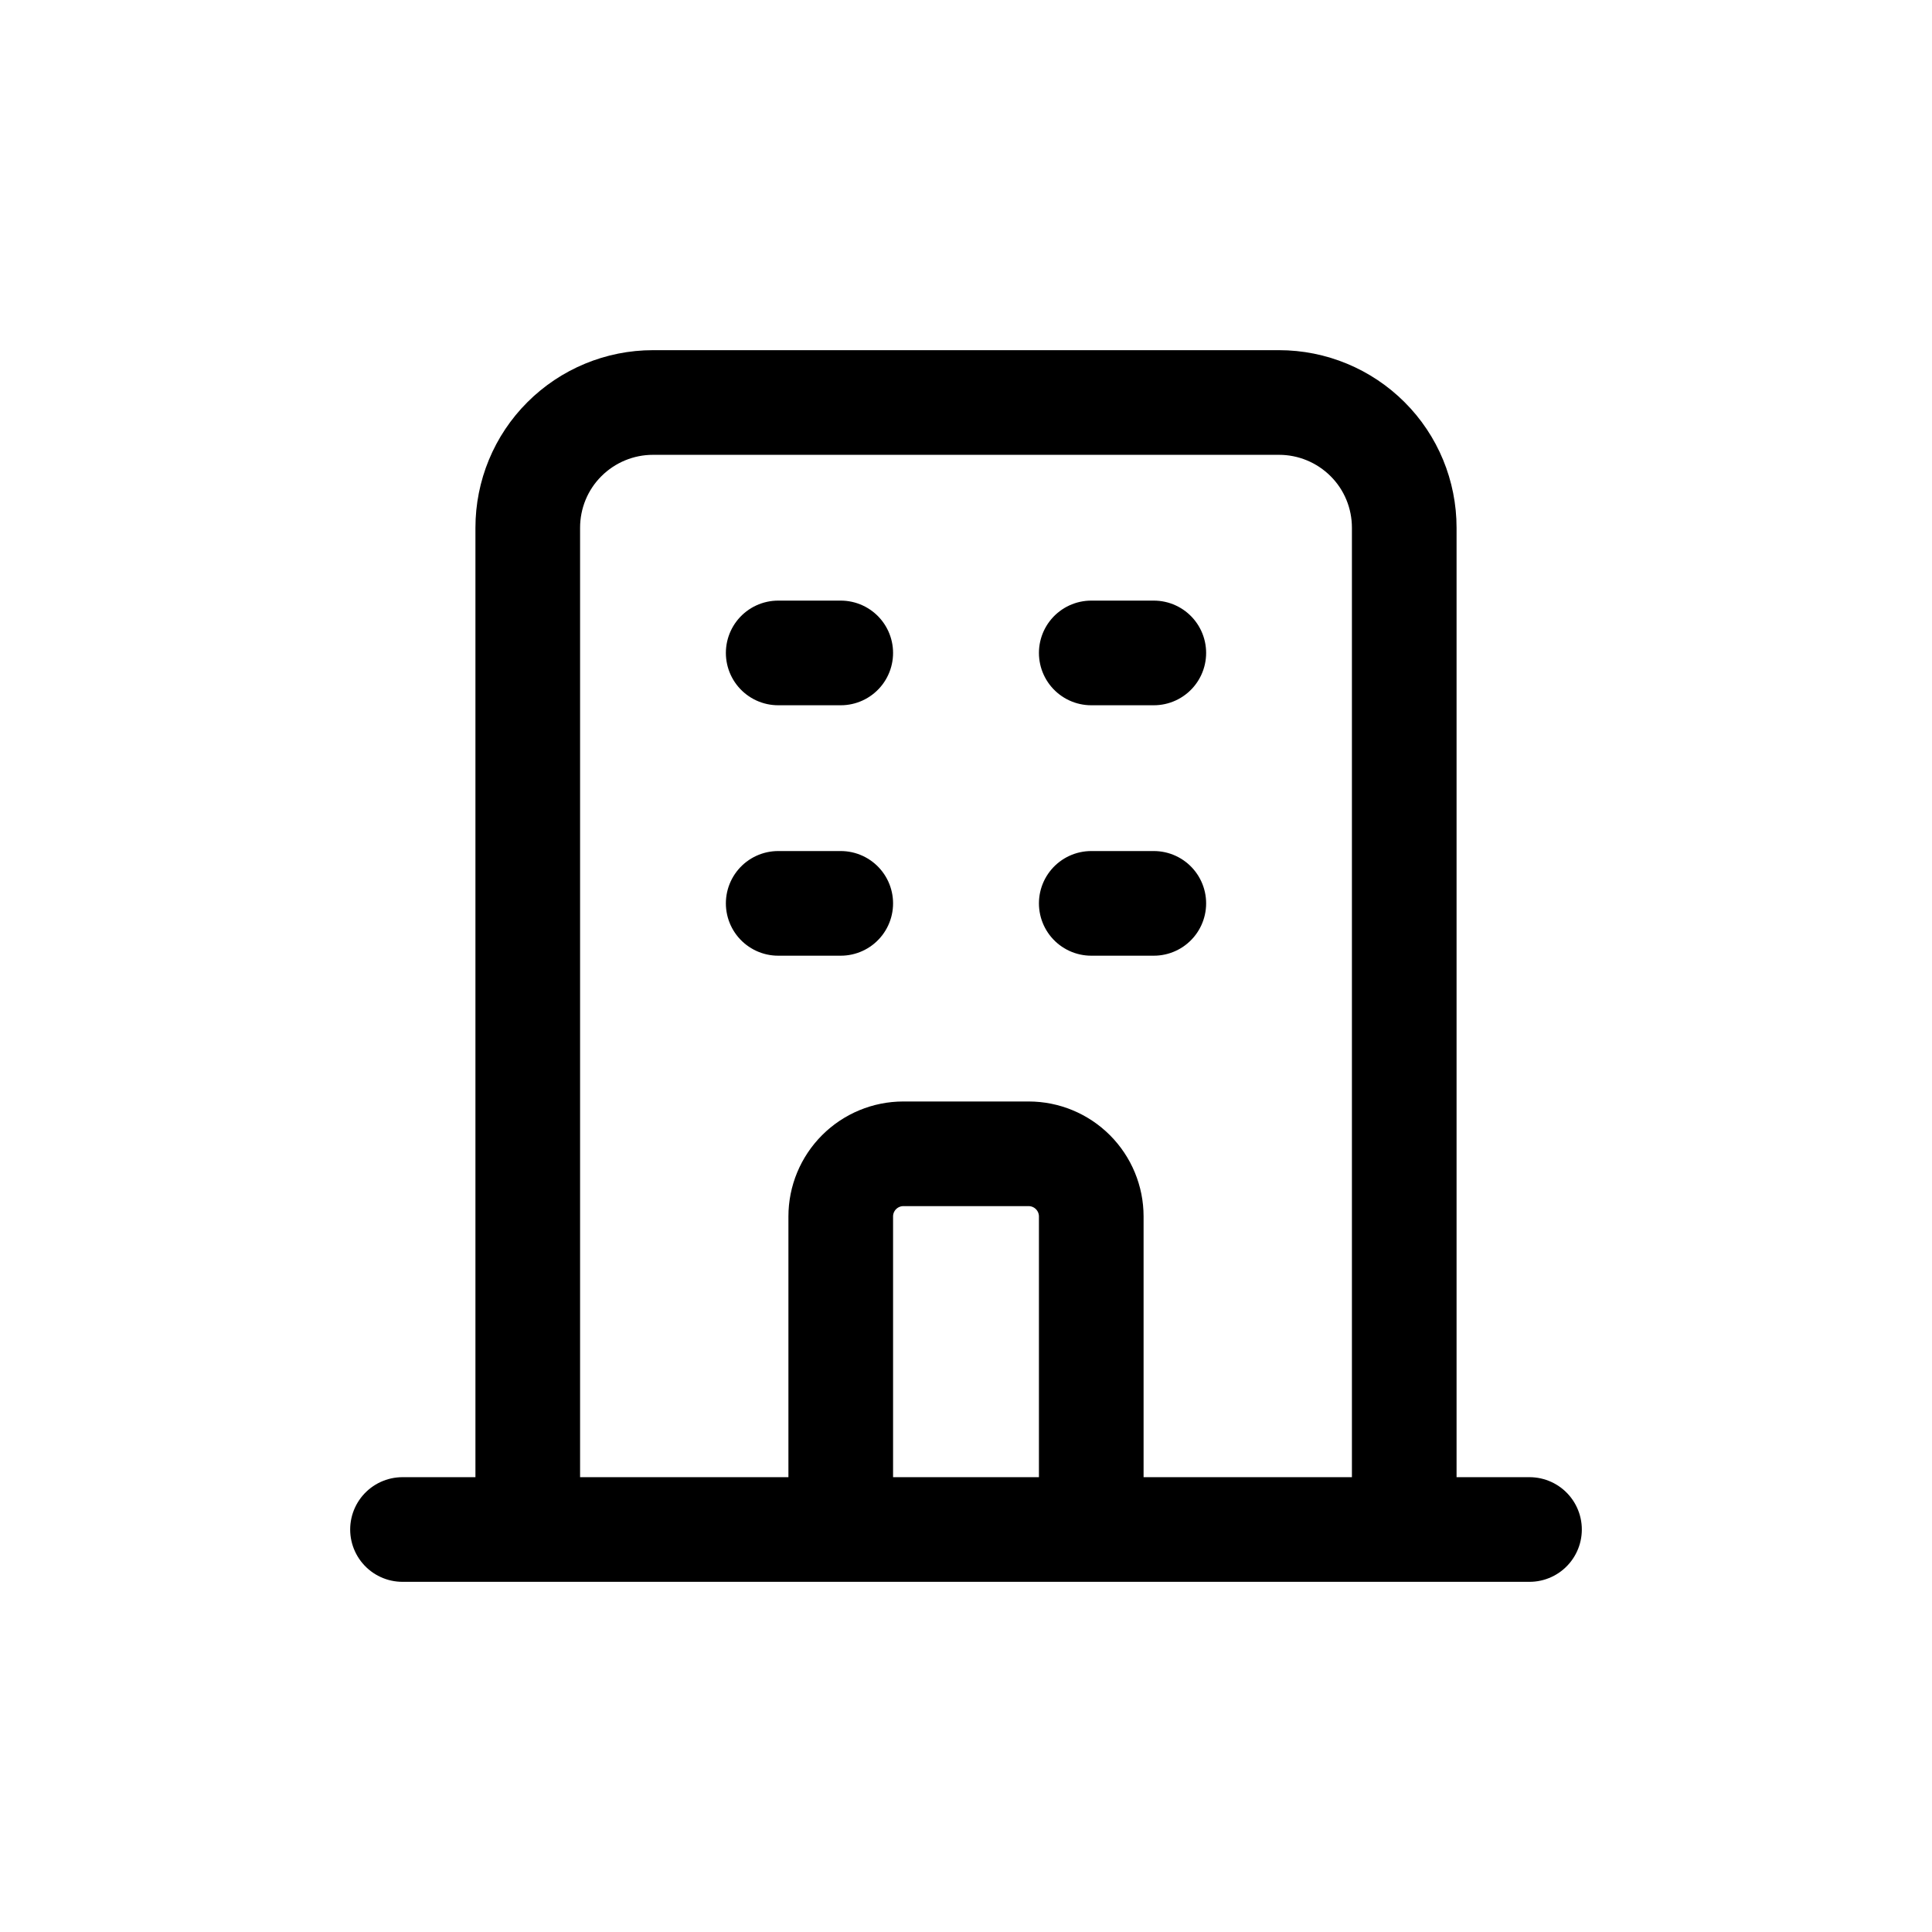 <svg width="24" height="24" viewBox="0 0 24 24" fill="none" xmlns="http://www.w3.org/2000/svg">
<path d="M10.444 19H13.556M17.444 19V6.556C17.444 6.143 17.281 5.747 16.989 5.456C16.697 5.164 16.301 5 15.889 5H8.111C7.699 5 7.303 5.164 7.011 5.456C6.719 5.747 6.556 6.143 6.556 6.556V19H17.444ZM17.444 19H19H17.444ZM17.444 19H13.556H17.444ZM6.556 19H5H6.556ZM6.556 19H10.444H6.556ZM9.667 8.111H10.444H9.667ZM9.667 11.222H10.444H9.667ZM13.556 8.111H14.333H13.556ZM13.556 11.222H14.333H13.556ZM10.444 19V15.111C10.444 14.905 10.526 14.707 10.672 14.561C10.818 14.415 11.016 14.333 11.222 14.333H12.778C12.984 14.333 13.182 14.415 13.328 14.561C13.474 14.707 13.556 14.905 13.556 15.111V19H10.444Z" stroke="black" stroke-width="1.3" stroke-linecap="round" stroke-linejoin="round"/>
</svg>
